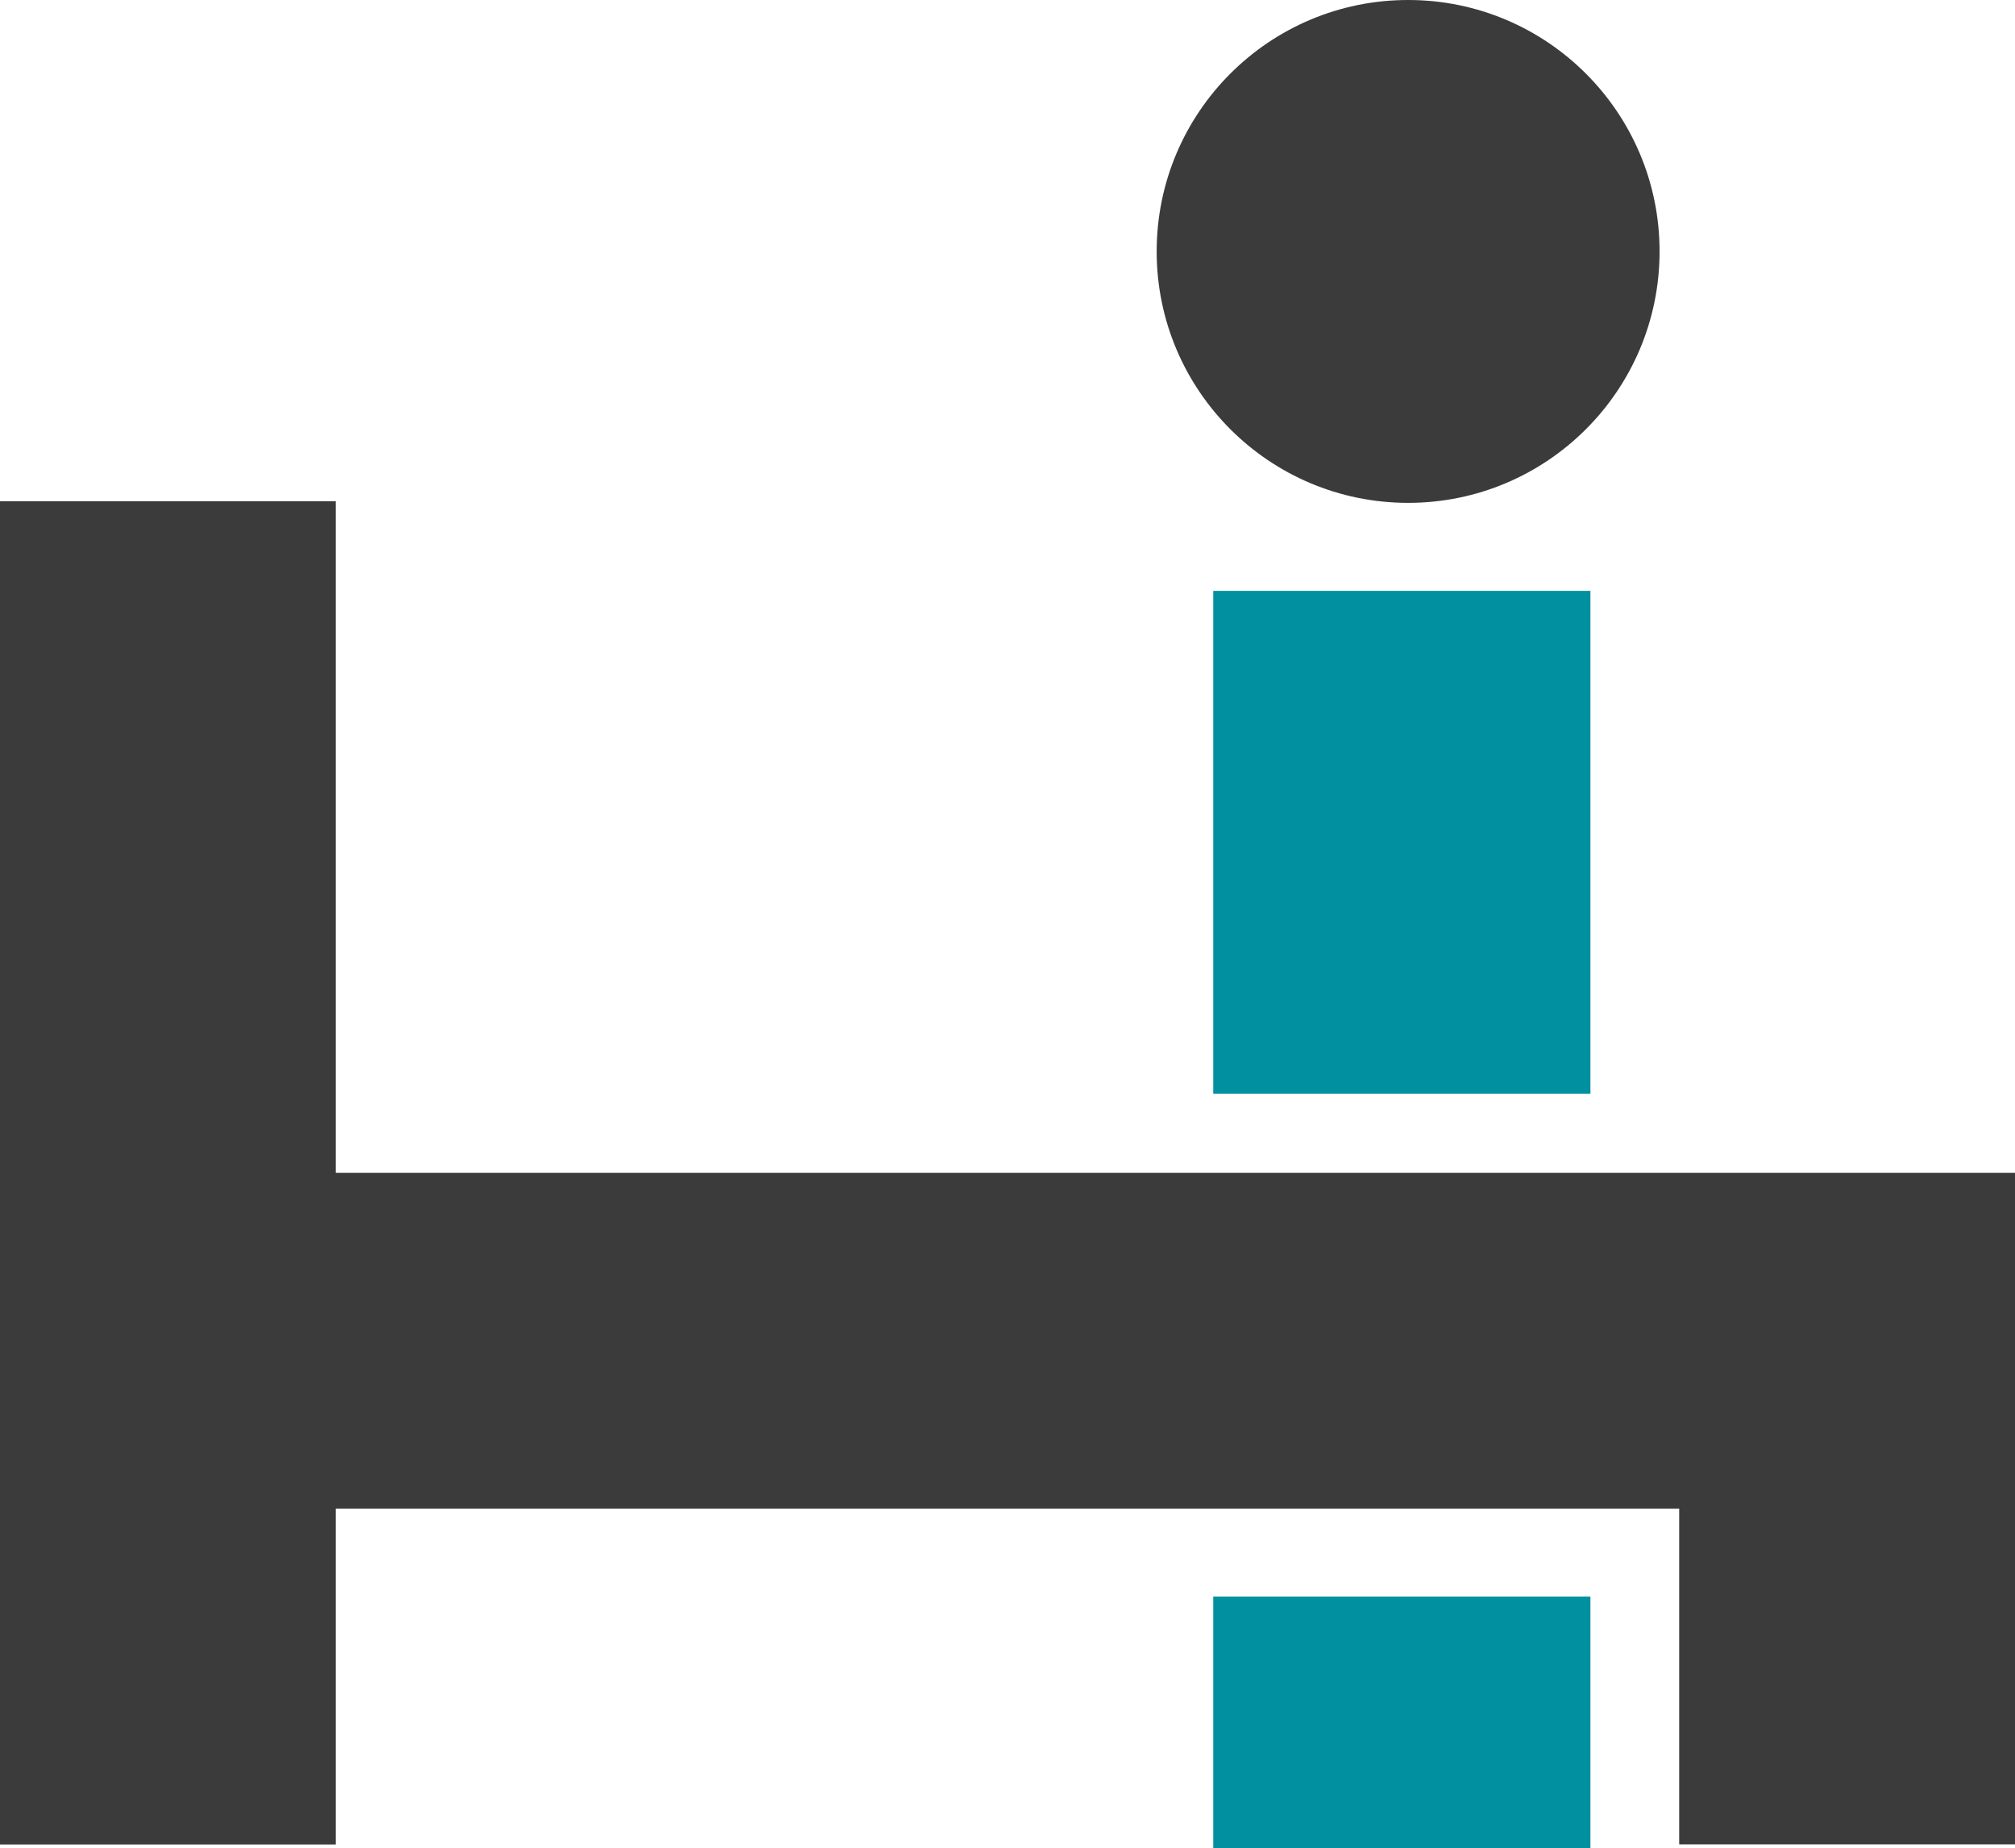 <svg xmlns="http://www.w3.org/2000/svg" viewBox="0 0 16.027 14.7">
  <defs>
    <style>
      .cls-1 {
        fill: #3b3b3b;
      }

      .cls-2 {
        fill: #00909f;
      }
    </style>
  </defs>
  <g id="acompanhante" transform="translate(-167 -3970.65)">
    <g id="Group_90" data-name="Group 90" transform="translate(0 697)">
      <g id="noun_Hospital_583380" transform="translate(167 3277.637)">
        <g id="Group_4" data-name="Group 4" transform="translate(0 0)">
          <path id="Path_13" data-name="Path 13" class="cls-1" d="M20,40V50.685h2.671V48.013H33.356v2.671h2.671V45.342H22.671V40Z" transform="translate(-20 -40)"/>
        </g>
      </g>
    </g>
    <circle id="Ellipse_21" data-name="Ellipse 21" class="cls-1" cx="2" cy="2" r="2" transform="translate(180.2 3970.65) rotate(90)"/>
    <rect id="Rectangle_12" data-name="Rectangle 12" class="cls-2" width="4" height="3" transform="translate(179.65 3975.35) rotate(90)"/>
    <rect id="Rectangle_14" data-name="Rectangle 14" class="cls-2" width="2" height="3" transform="translate(179.65 3983.35) rotate(90)"/>
  </g>
</svg>
